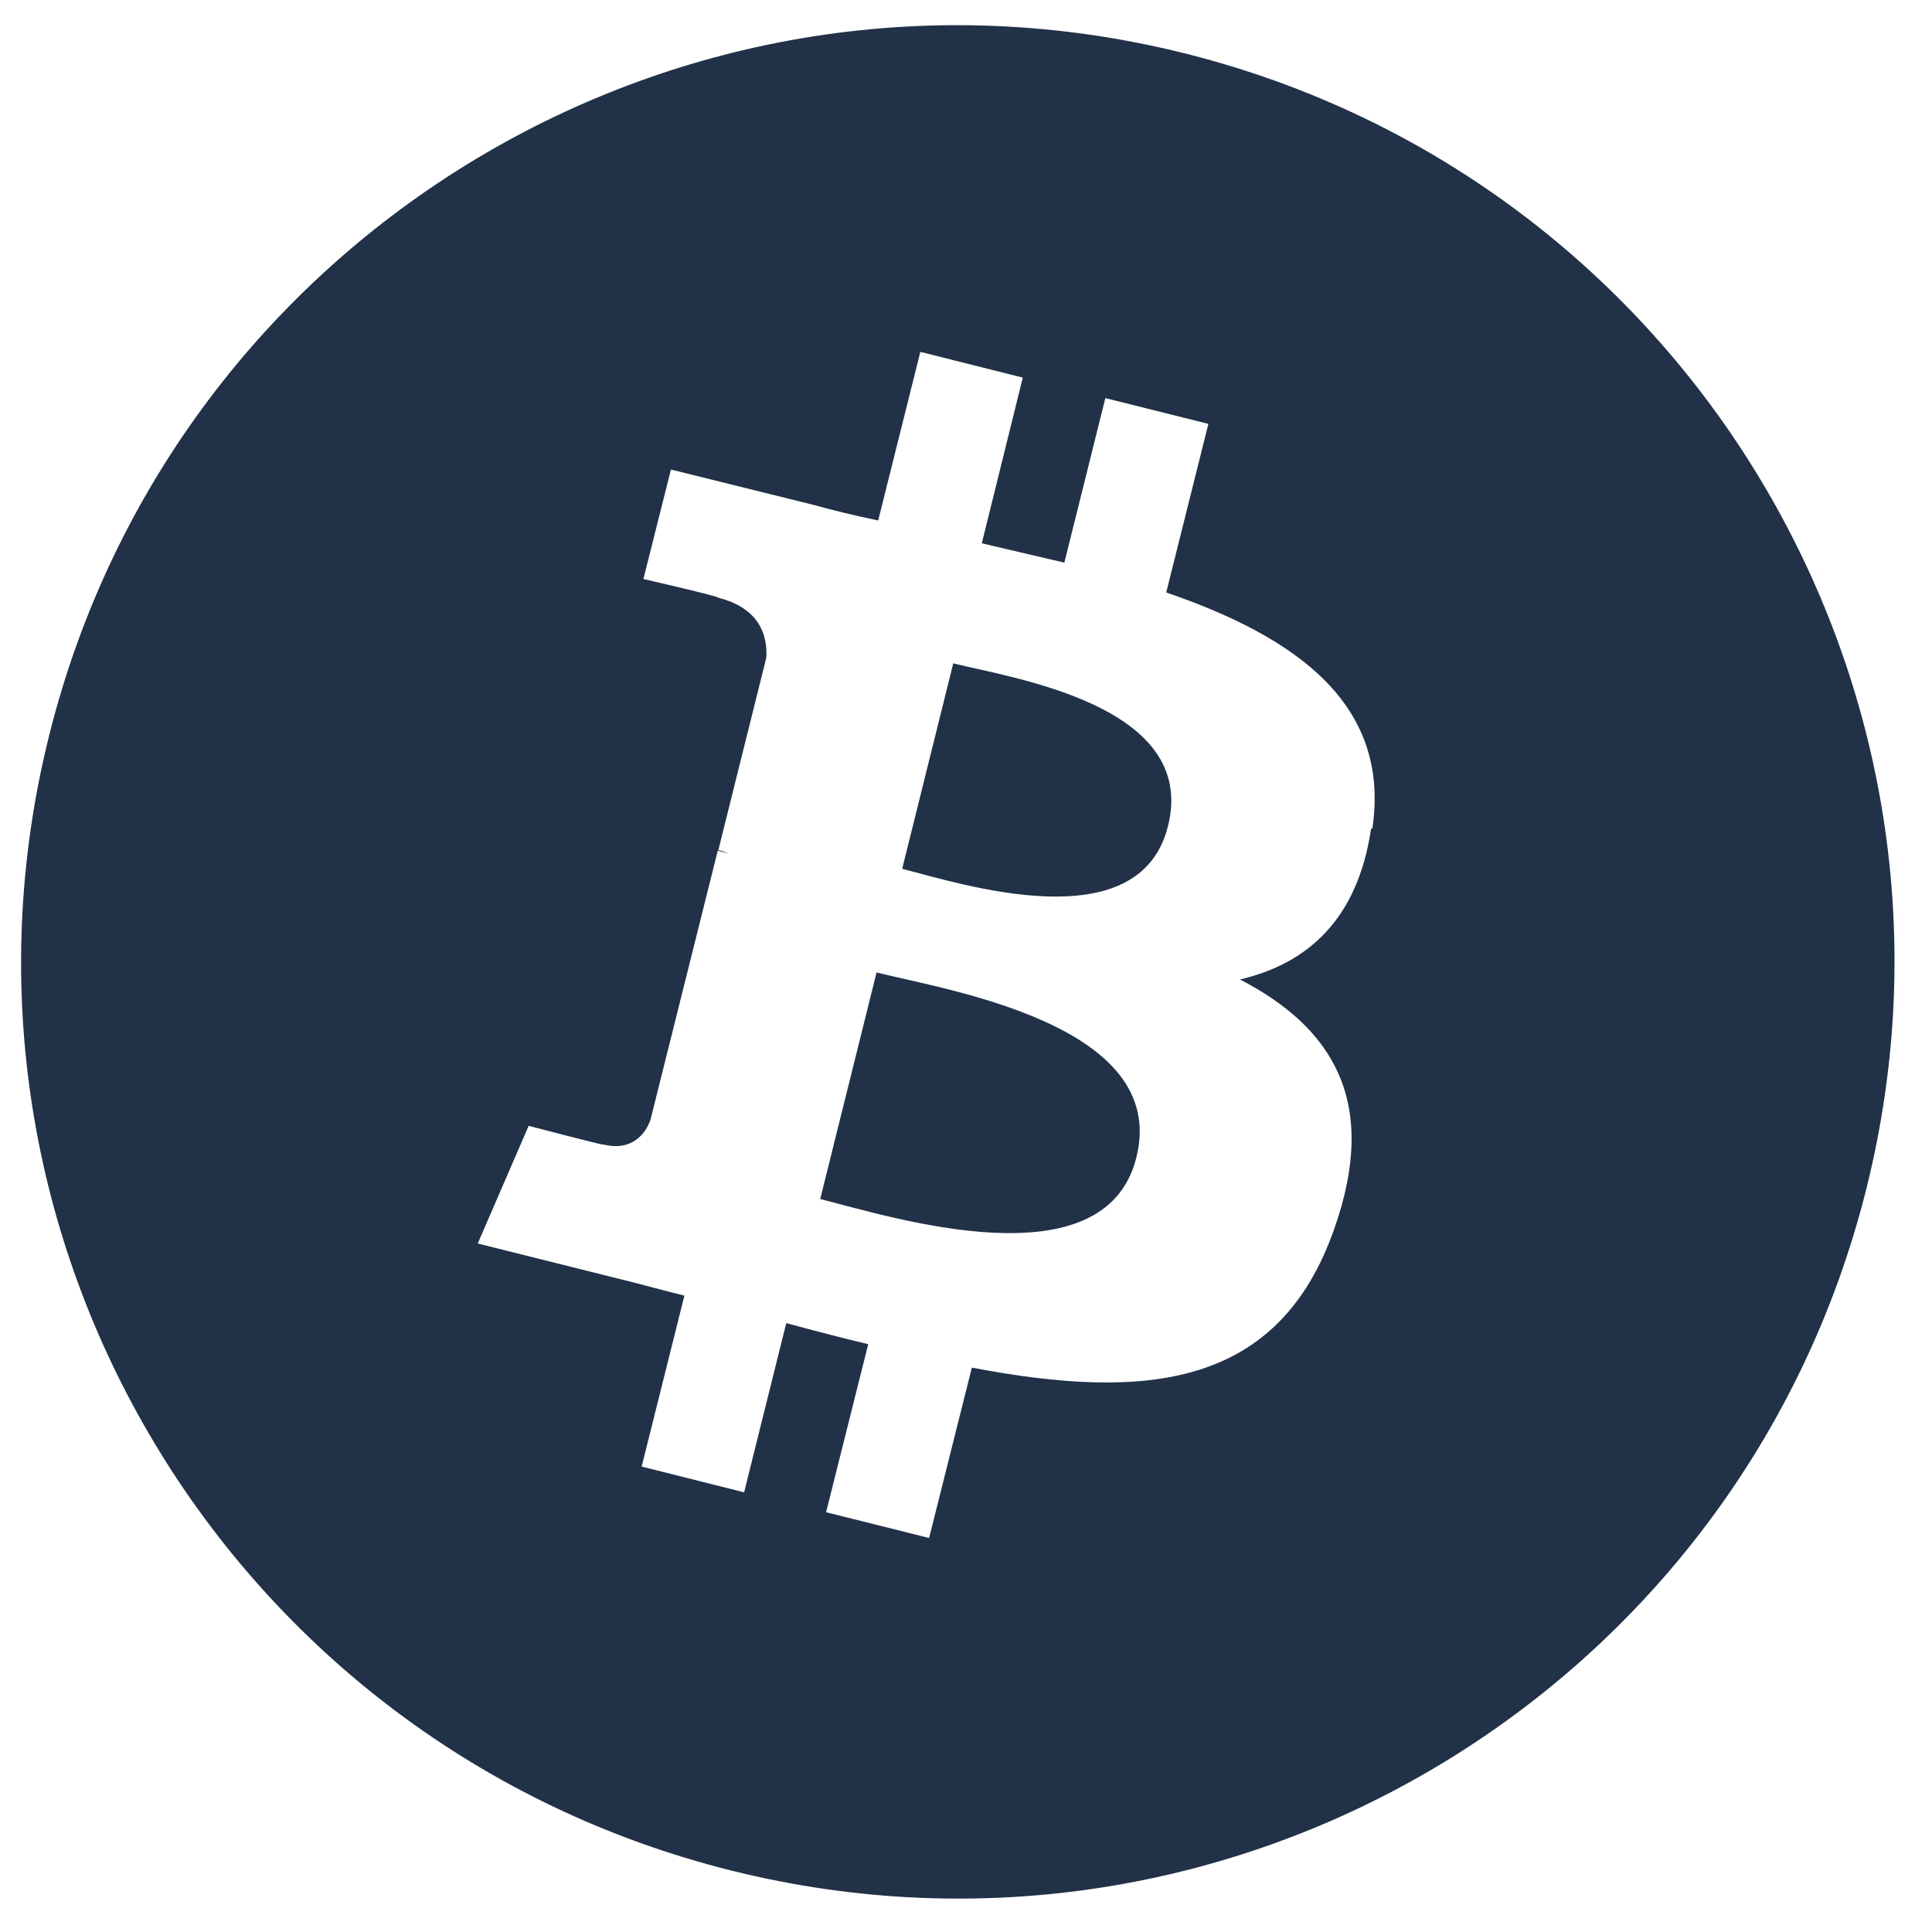 <svg width="33" height="33" viewBox="0 0 33 33" fill="none" xmlns="http://www.w3.org/2000/svg">
  <path d="M16.28 11.34L15.41 14.84C16.4 15.09 19.46 16.09 19.95 14.11C20.47 12.04 17.27 11.58 16.28 11.33V11.34Z" fill="#213147"/>
  <path d="M14.97 16.62L14.01 20.48C15.2 20.78 18.87 21.95 19.41 19.77C19.98 17.5 16.16 16.91 14.97 16.61V16.62Z" fill="#213147"/>
  <path d="M20.23 0.91C11.66 -1.23 2.98 3.99 0.84 12.56C-1.3 21.13 3.92 29.81 12.49 31.95C21.06 34.09 29.74 28.87 31.88 20.3C34.02 11.73 28.8 3.05 20.23 0.91ZM23.42 14.15C23.19 15.71 22.33 16.46 21.18 16.73C22.76 17.55 23.56 18.81 22.79 20.99C21.84 23.7 19.59 23.93 16.6 23.36L15.87 26.27L14.11 25.83L14.83 22.96C14.37 22.85 13.91 22.73 13.43 22.6L12.71 25.49L10.96 25.05L11.69 22.13C11.28 22.03 10.86 21.91 10.44 21.81L8.16 21.24L9.03 19.23C9.03 19.23 10.32 19.57 10.31 19.55C10.81 19.67 11.03 19.35 11.11 19.13L12.26 14.53C12.32 14.55 12.39 14.56 12.45 14.58C12.38 14.55 12.32 14.53 12.27 14.52L13.09 11.23C13.11 10.86 12.98 10.39 12.27 10.21C12.3 10.19 10.99 9.89 10.99 9.89L11.46 8.02L13.88 8.62C14.24 8.72 14.62 8.81 15 8.89L15.72 6.01L17.47 6.45L16.77 9.28C17.24 9.39 17.71 9.5 18.18 9.61L18.88 6.8L20.64 7.24L19.92 10.12C22.14 10.88 23.76 12.03 23.44 14.16L23.42 14.15Z" fill="#213147"/>
  </svg>
  
